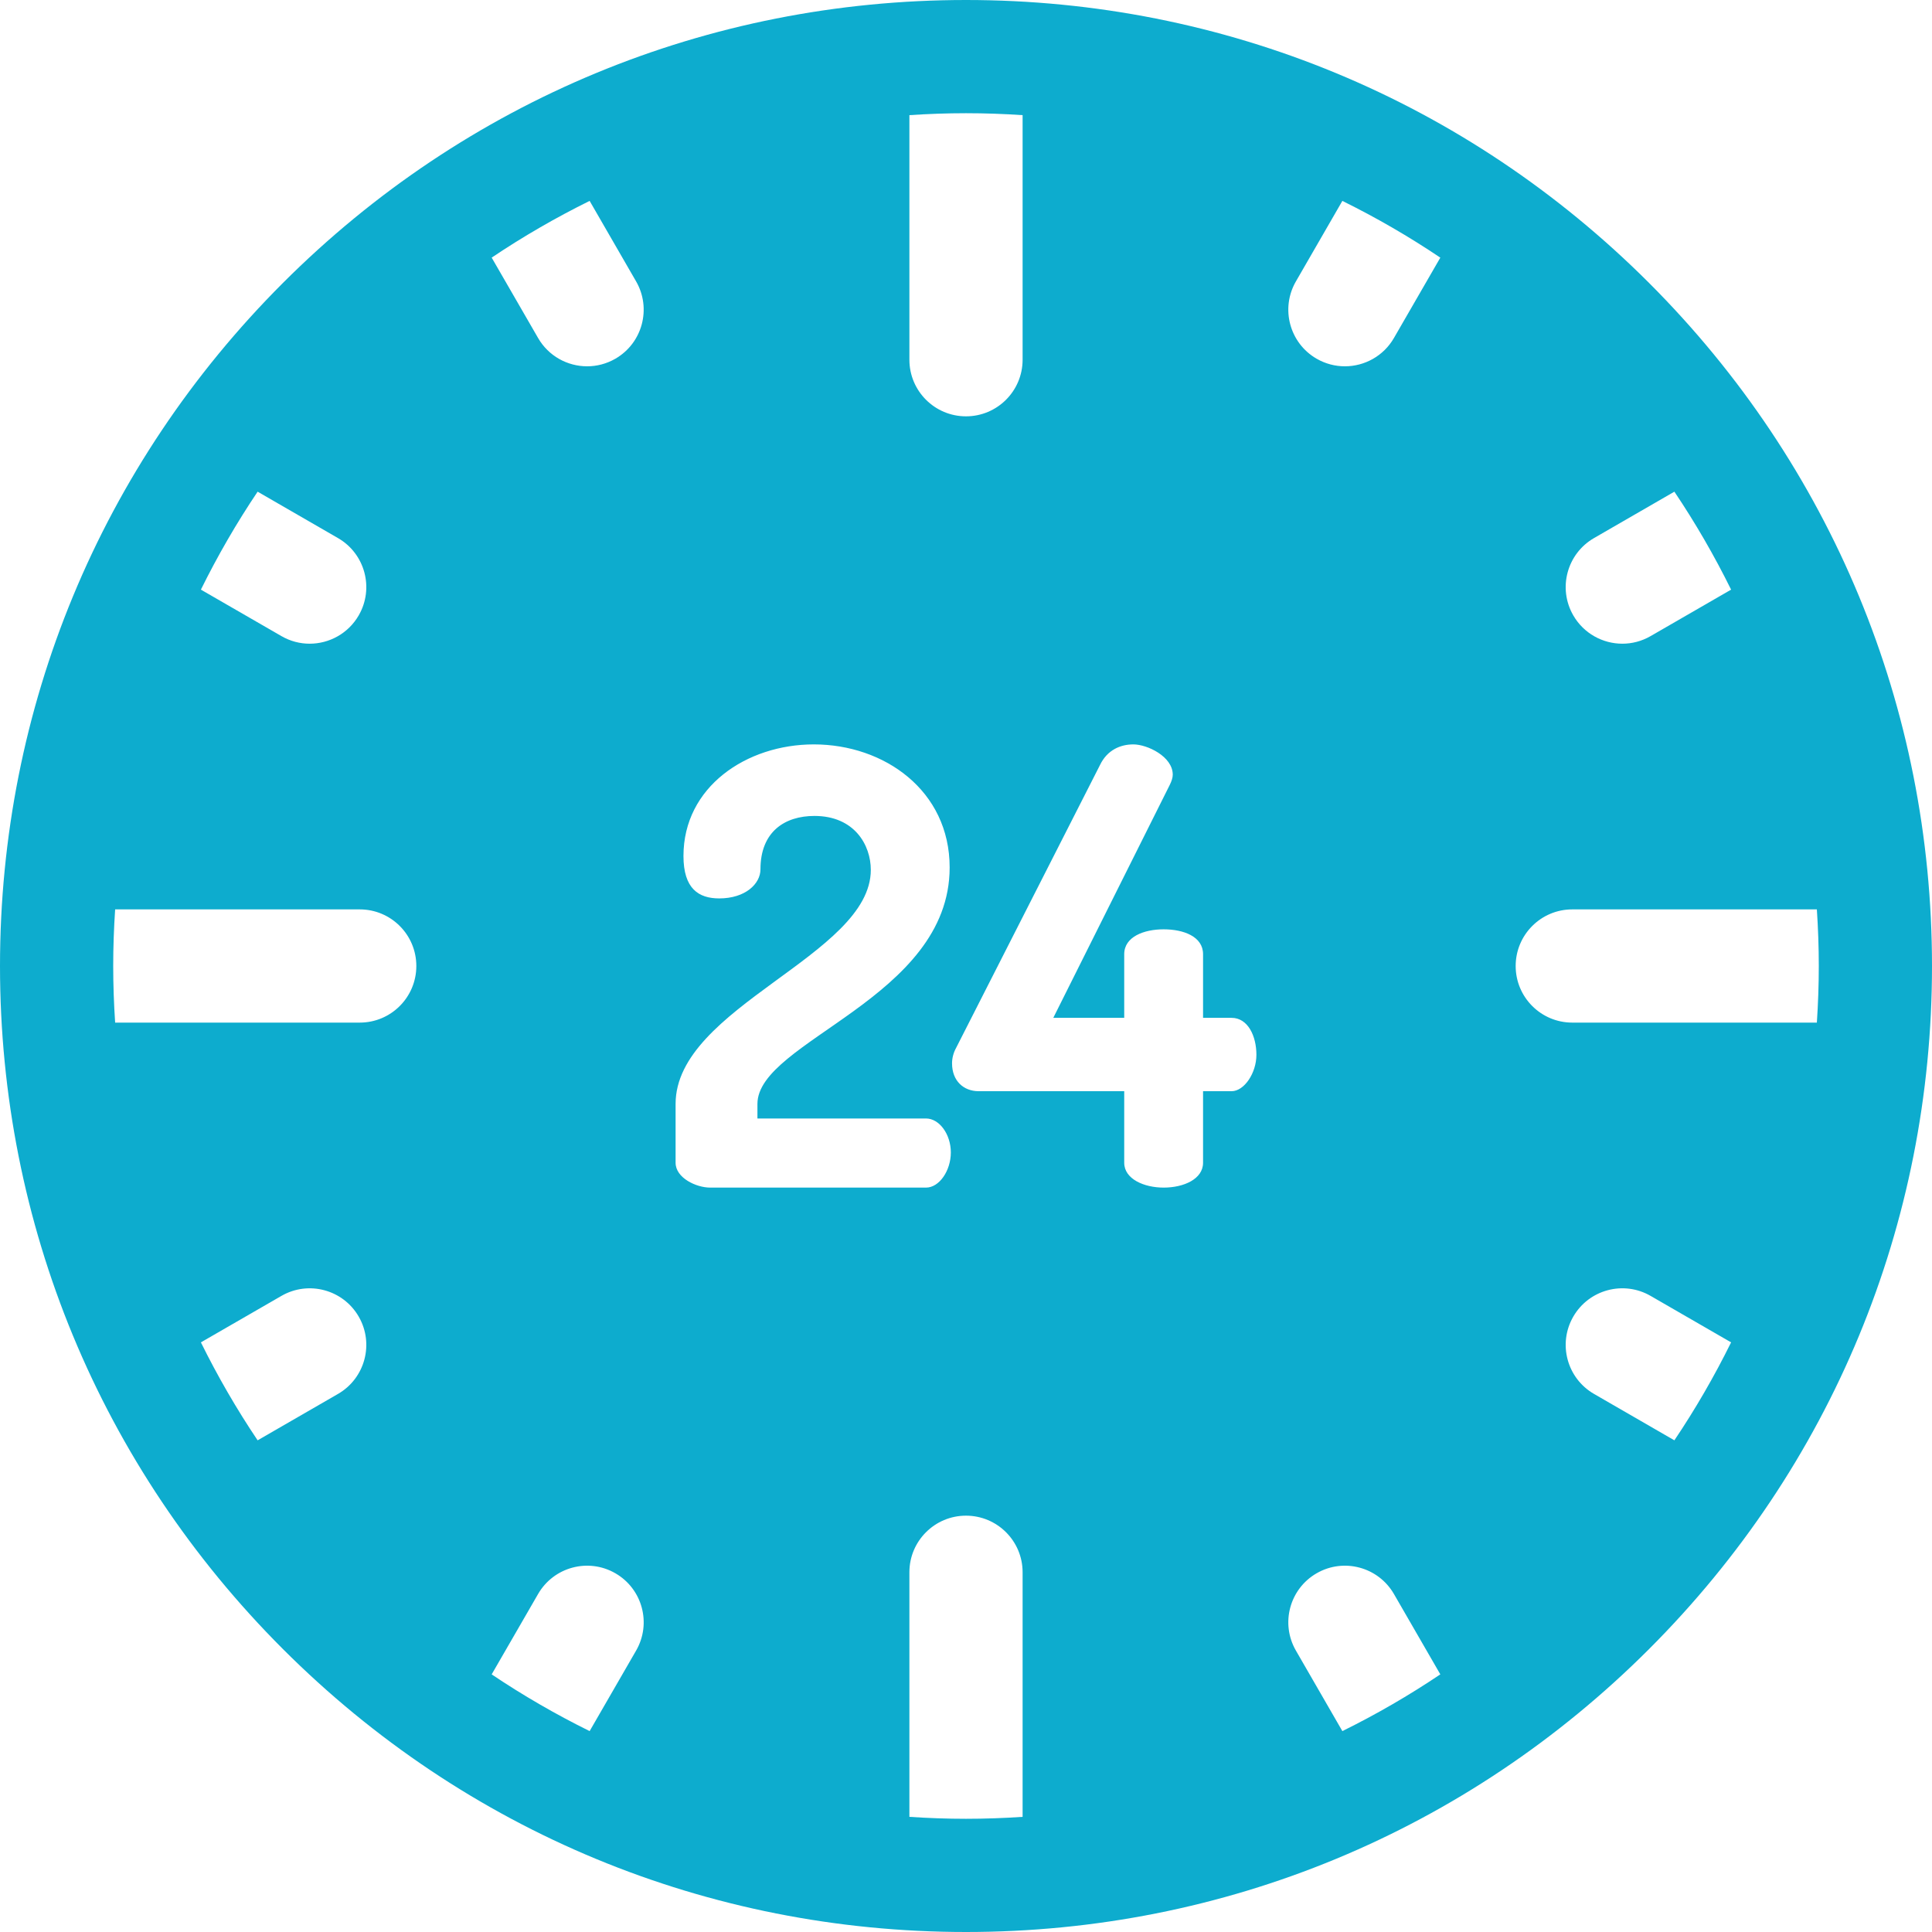 <svg width="67" height="67" viewBox="0 0 67 67" fill="none" xmlns="http://www.w3.org/2000/svg">
<path d="M57.188 9.812C50.86 3.485 42.448 0 33.5 0C24.552 0 16.139 3.485 9.812 9.812C3.485 16.139 0 24.552 0 33.5C0 42.448 3.485 50.861 9.812 57.188C16.139 63.515 24.552 67 33.5 67C42.448 67 50.86 63.515 57.188 57.188C63.515 50.861 67 42.448 67 33.5C67 24.552 63.515 16.139 57.188 9.812ZM63.074 33.5C63.074 34.16 63.05 34.814 63.007 35.463H54.525C53.441 35.463 52.562 34.584 52.562 33.5C52.562 32.416 53.441 31.537 54.525 31.537H63.007C63.05 32.186 63.074 32.84 63.074 33.5ZM33.941 37.842C33.416 37.842 33.016 37.485 33.016 36.875C33.016 36.707 33.058 36.517 33.163 36.328L38.147 26.53C38.399 26.004 38.861 25.815 39.303 25.815C39.786 25.815 40.67 26.235 40.67 26.866C40.67 26.971 40.627 27.098 40.564 27.224L36.527 35.298H38.987V33.09C38.987 32.48 39.681 32.228 40.354 32.228C41.048 32.228 41.721 32.48 41.721 33.09V35.298H42.709C43.277 35.298 43.571 35.929 43.571 36.58C43.571 37.211 43.15 37.842 42.709 37.842H41.721V40.323C41.721 40.891 41.048 41.185 40.354 41.185C39.681 41.185 38.987 40.891 38.987 40.323V37.842H33.941ZM58.066 17.051C58.794 18.134 59.451 19.269 60.033 20.448L57.242 22.059C56.932 22.238 56.595 22.323 56.262 22.323C55.584 22.323 54.924 21.971 54.56 21.341C54.018 20.402 54.34 19.202 55.279 18.66L58.066 17.051ZM46.552 6.967C47.731 7.549 48.866 8.206 49.949 8.935L48.34 11.722C47.977 12.351 47.317 12.703 46.639 12.703C46.306 12.703 45.968 12.618 45.659 12.44C44.72 11.898 44.399 10.697 44.941 9.759L46.552 6.967ZM44.941 57.241C44.399 56.302 44.72 55.102 45.659 54.56C46.598 54.018 47.798 54.34 48.34 55.278L49.949 58.065C48.866 58.794 47.731 59.451 46.552 60.033L44.941 57.241ZM55.279 48.34C54.34 47.798 54.018 46.598 54.56 45.659C55.102 44.72 56.303 44.398 57.242 44.941L60.033 46.552C59.451 47.731 58.794 48.866 58.066 49.949L55.279 48.34ZM35.463 3.993V12.475C35.463 13.559 34.584 14.438 33.5 14.438C32.416 14.438 31.537 13.559 31.537 12.475V3.993C32.186 3.95 32.841 3.926 33.5 3.926C34.159 3.926 34.814 3.95 35.463 3.993ZM3.926 33.5C3.926 32.84 3.95 32.186 3.993 31.537H12.476C13.559 31.537 14.438 32.416 14.438 33.5C14.438 34.584 13.559 35.463 12.476 35.463H3.993C3.95 34.814 3.926 34.16 3.926 33.5ZM22.059 9.758C22.601 10.697 22.28 11.898 21.341 12.44C21.032 12.618 20.695 12.703 20.361 12.703C19.683 12.703 19.023 12.351 18.66 11.721L17.051 8.934C18.134 8.206 19.27 7.549 20.448 6.967L22.059 9.758ZM11.721 18.66C12.66 19.202 12.982 20.402 12.44 21.341C12.076 21.971 11.416 22.323 10.738 22.323C10.405 22.323 10.068 22.238 9.759 22.059L6.967 20.448C7.549 19.269 8.206 18.134 8.934 17.051L11.721 18.66ZM9.759 44.941C10.697 44.399 11.898 44.72 12.44 45.659C12.982 46.598 12.66 47.798 11.722 48.34L8.934 49.949C8.206 48.866 7.549 47.731 6.967 46.552L9.759 44.941ZM18.66 55.279C19.202 54.34 20.402 54.018 21.341 54.56C22.28 55.102 22.602 56.303 22.059 57.242L20.448 60.033C19.27 59.451 18.134 58.794 17.051 58.066L18.66 55.279ZM23.429 40.323V38.283C23.429 34.919 30.199 33.132 30.199 30.167C30.199 29.305 29.631 28.296 28.244 28.296C27.214 28.296 26.372 28.843 26.372 30.146C26.372 30.651 25.847 31.156 24.942 31.156C24.228 31.156 23.702 30.819 23.702 29.684C23.702 27.287 25.889 25.815 28.223 25.815C30.662 25.815 32.933 27.413 32.933 30.083C32.933 34.625 26.267 36.097 26.267 38.283V38.788H32.113C32.575 38.788 32.974 39.335 32.974 39.966C32.974 40.596 32.575 41.185 32.113 41.185H24.627C24.144 41.185 23.429 40.849 23.429 40.323ZM31.537 63.007V54.524C31.537 53.441 32.416 52.562 33.5 52.562C34.584 52.562 35.463 53.441 35.463 54.524V63.007C34.814 63.05 34.159 63.074 33.5 63.074C32.841 63.074 32.186 63.05 31.537 63.007Z" fill="#0DACCE"/>
</svg>
